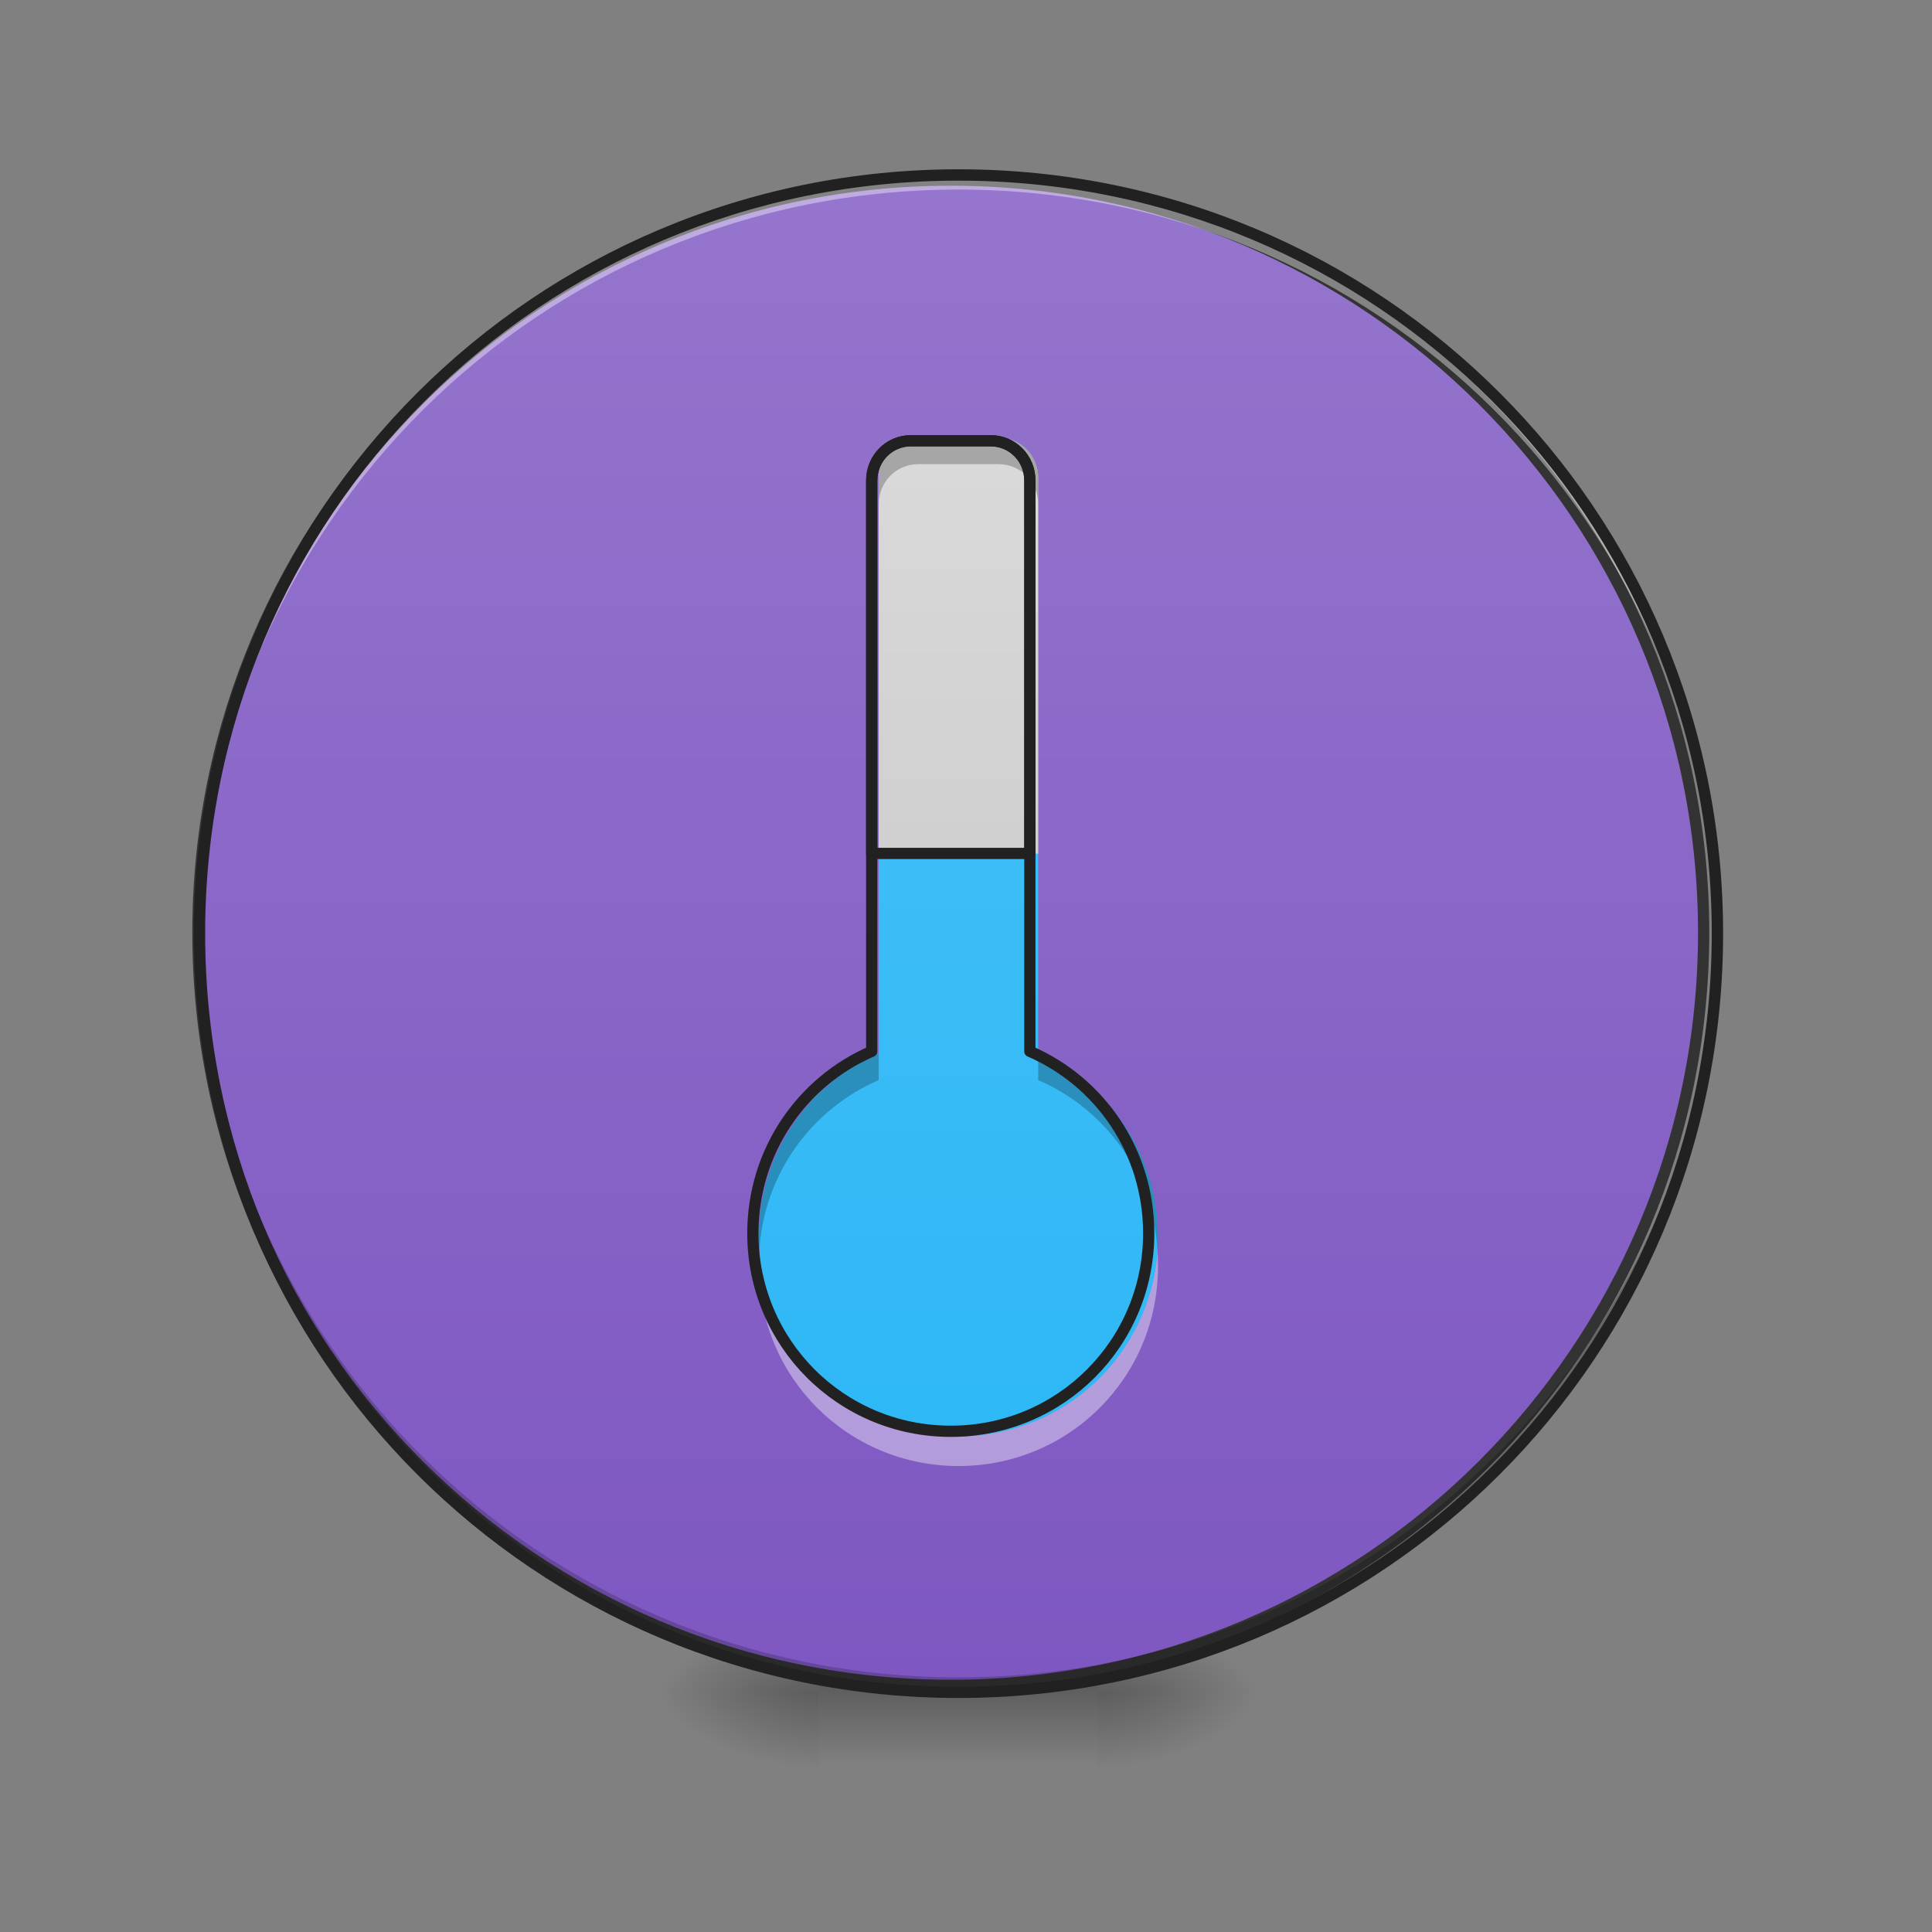 <?xml version="1.0" encoding="UTF-8"?>
<svg xmlns="http://www.w3.org/2000/svg" xmlns:xlink="http://www.w3.org/1999/xlink" width="16px" height="16px" viewBox="0 0 16 16" version="1.1">
<rect x="0" y="0" width="16" height="16" fill="#808080" stroke="none"/>
<defs>
<radialGradient id="radial0" gradientUnits="userSpaceOnUse" cx="450.909" cy="189.579" fx="450.909" fy="189.579" r="21.167" gradientTransform="matrix(0,-0.039,-0.07,-0,22.259,31.795)">
<stop offset="0" style="stop-color:rgb(0%,0%,0%);stop-opacity:0.314;"/>
<stop offset="0.222" style="stop-color:rgb(0%,0%,0%);stop-opacity:0.275;"/>
<stop offset="1" style="stop-color:rgb(0%,0%,0%);stop-opacity:0;"/>
</radialGradient>
<radialGradient id="radial1" gradientUnits="userSpaceOnUse" cx="450.909" cy="189.579" fx="450.909" fy="189.579" r="21.167" gradientTransform="matrix(-0,0.039,0.07,0,-6.384,-3.763)">
<stop offset="0" style="stop-color:rgb(0%,0%,0%);stop-opacity:0.314;"/>
<stop offset="0.222" style="stop-color:rgb(0%,0%,0%);stop-opacity:0.275;"/>
<stop offset="1" style="stop-color:rgb(0%,0%,0%);stop-opacity:0;"/>
</radialGradient>
<radialGradient id="radial2" gradientUnits="userSpaceOnUse" cx="450.909" cy="189.579" fx="450.909" fy="189.579" r="21.167" gradientTransform="matrix(-0,-0.039,0.07,-0,-6.384,31.795)">
<stop offset="0" style="stop-color:rgb(0%,0%,0%);stop-opacity:0.314;"/>
<stop offset="0.222" style="stop-color:rgb(0%,0%,0%);stop-opacity:0.275;"/>
<stop offset="1" style="stop-color:rgb(0%,0%,0%);stop-opacity:0;"/>
</radialGradient>
<radialGradient id="radial3" gradientUnits="userSpaceOnUse" cx="450.909" cy="189.579" fx="450.909" fy="189.579" r="21.167" gradientTransform="matrix(0,0.039,-0.07,0,22.259,-3.763)">
<stop offset="0" style="stop-color:rgb(0%,0%,0%);stop-opacity:0.314;"/>
<stop offset="0.222" style="stop-color:rgb(0%,0%,0%);stop-opacity:0.275;"/>
<stop offset="1" style="stop-color:rgb(0%,0%,0%);stop-opacity:0;"/>
</radialGradient>
<linearGradient id="linear0" gradientUnits="userSpaceOnUse" x1="255.323" y1="233.5" x2="255.323" y2="254.667" gradientTransform="matrix(0.007,0,0,0.031,6.232,6.719)">
<stop offset="0" style="stop-color:rgb(0%,0%,0%);stop-opacity:0.275;"/>
<stop offset="1" style="stop-color:rgb(0%,0%,0%);stop-opacity:0;"/>
</linearGradient>
<linearGradient id="linear1" gradientUnits="userSpaceOnUse" x1="254" y1="233.5" x2="254" y2="-168.667" >
<stop offset="0" style="stop-color:rgb(49.412%,34.118%,76.078%);stop-opacity:1;"/>
<stop offset="1" style="stop-color:rgb(58.431%,45.882%,80.392%);stop-opacity:1;"/>
</linearGradient>
<linearGradient id="linear2" gradientUnits="userSpaceOnUse" x1="1120" y1="1671.662" x2="1120" y2="151.662" gradientTransform="matrix(0.008,0,0,0.008,0,0.194)">
<stop offset="0" style="stop-color:rgb(16.078%,71.373%,96.471%);stop-opacity:1;"/>
<stop offset="1" style="stop-color:rgb(30.98%,76.471%,96.863%);stop-opacity:1;"/>
</linearGradient>
<linearGradient id="linear3" gradientUnits="userSpaceOnUse" x1="960" y1="1671.662" x2="960" y2="151.662" gradientTransform="matrix(0.008,0,0,0.008,0,0.194)">
<stop offset="0" style="stop-color:rgb(74.118%,74.118%,74.118%);stop-opacity:1;"/>
<stop offset="1" style="stop-color:rgb(87.843%,87.843%,87.843%);stop-opacity:1;"/>
</linearGradient>
</defs>
<g id="surface1">
<path style=" stroke:none;fill-rule:nonzero;fill:url(#radial0);" d="M 9.094 14.016 L 10.418 14.016 L 10.418 13.355 L 9.094 13.355 Z M 9.094 14.016 "/>
<path style=" stroke:none;fill-rule:nonzero;fill:url(#radial1);" d="M 6.781 14.016 L 5.457 14.016 L 5.457 14.676 L 6.781 14.676 Z M 6.781 14.016 "/>
<path style=" stroke:none;fill-rule:nonzero;fill:url(#radial2);" d="M 6.781 14.016 L 5.457 14.016 L 5.457 13.355 L 6.781 13.355 Z M 6.781 14.016 "/>
<path style=" stroke:none;fill-rule:nonzero;fill:url(#radial3);" d="M 9.094 14.016 L 10.418 14.016 L 10.418 14.676 L 9.094 14.676 Z M 9.094 14.016 "/>
<path style=" stroke:none;fill-rule:nonzero;fill:url(#linear0);" d="M 6.781 13.852 L 9.094 13.852 L 9.094 14.676 L 6.781 14.676 Z M 6.781 13.852 "/>
<path style="fill-rule:nonzero;fill:url(#linear1);stroke-width:3;stroke-linecap:round;stroke-linejoin:miter;stroke:rgb(20%,20%,20%);stroke-opacity:1;stroke-miterlimit:4;" d="M 254 -168.625 C 365 -168.625 455.125 -78.625 455.125 32.375 C 455.125 143.5 365 233.5 254 233.5 C 143 233.5 52.875 143.5 52.875 32.375 C 52.875 -78.625 143 -168.625 254 -168.625 Z M 254 -168.625 " transform="matrix(0.031,0,0,0.031,0,6.719)"/>
<path style=" stroke:none;fill-rule:nonzero;fill:rgb(0%,0%,0%);fill-opacity:0.196;" d="M 7.938 14.016 C 4.457 14.016 1.652 11.215 1.652 7.73 C 1.652 7.711 1.652 7.691 1.652 7.672 C 1.688 11.121 4.477 13.891 7.938 13.891 C 11.398 13.891 14.188 11.121 14.223 7.672 C 14.223 7.691 14.223 7.711 14.223 7.73 C 14.223 11.215 11.418 14.016 7.938 14.016 Z M 7.938 14.016 "/>
<path style=" stroke:none;fill-rule:nonzero;fill:rgb(100%,100%,100%);fill-opacity:0.392;" d="M 7.938 1.449 C 4.457 1.449 1.652 4.25 1.652 7.73 C 1.652 7.754 1.652 7.773 1.652 7.793 C 1.688 4.34 4.477 1.57 7.938 1.57 C 11.398 1.57 14.188 4.34 14.223 7.793 C 14.223 7.773 14.223 7.754 14.223 7.73 C 14.223 4.25 11.418 1.449 7.938 1.449 Z M 7.938 1.449 "/>
<path style=" stroke:none;fill-rule:nonzero;fill:rgb(12.941%,12.941%,12.941%);fill-opacity:1;" d="M 7.938 1.402 C 4.43 1.402 1.605 4.227 1.605 7.73 C 1.605 11.238 4.43 14.062 7.938 14.062 C 11.445 14.062 14.27 11.238 14.27 7.73 C 14.27 4.227 11.445 1.402 7.938 1.402 Z M 7.938 1.496 C 11.395 1.496 14.176 4.277 14.176 7.73 C 14.176 11.188 11.395 13.969 7.938 13.969 C 4.48 13.969 1.699 11.188 1.699 7.73 C 1.699 4.277 4.48 1.496 7.938 1.496 Z M 7.938 1.496 "/>
<path style=" stroke:none;fill-rule:nonzero;fill:url(#linear2);" d="M 7.605 3.625 C 7.422 3.625 7.277 3.773 7.277 3.957 L 7.277 8.723 C 6.691 8.977 6.285 9.559 6.285 10.242 C 6.285 11.156 7.02 11.895 7.938 11.895 C 8.855 11.895 9.59 11.156 9.59 10.242 C 9.59 9.559 9.184 8.977 8.598 8.723 L 8.598 3.957 C 8.598 3.773 8.453 3.625 8.27 3.625 Z M 7.605 3.625 "/>
<path style=" stroke:none;fill-rule:nonzero;fill:url(#linear3);" d="M 7.605 3.625 C 7.422 3.625 7.277 3.773 7.277 3.957 L 7.277 7.07 L 8.598 7.07 L 8.598 3.957 C 8.598 3.773 8.453 3.625 8.27 3.625 Z M 7.605 3.625 "/>
<path style=" stroke:none;fill-rule:nonzero;fill:rgb(0%,0%,0%);fill-opacity:0.235;" d="M 7.605 3.625 C 7.422 3.625 7.277 3.773 7.277 3.957 L 7.277 4.176 C 7.277 3.992 7.422 3.844 7.605 3.844 L 8.27 3.844 C 8.453 3.844 8.598 3.992 8.598 4.176 L 8.598 3.957 C 8.598 3.773 8.453 3.625 8.27 3.625 Z M 7.277 8.723 C 6.691 8.977 6.285 9.559 6.285 10.242 C 6.285 10.277 6.285 10.312 6.289 10.352 C 6.328 9.719 6.723 9.184 7.277 8.945 Z M 8.598 8.723 L 8.598 8.945 C 9.152 9.184 9.547 9.719 9.586 10.352 C 9.59 10.312 9.59 10.277 9.59 10.242 C 9.59 9.559 9.184 8.977 8.598 8.723 Z M 8.598 8.723 "/>
<path style=" stroke:none;fill-rule:nonzero;fill:rgb(100%,100%,100%);fill-opacity:0.392;" d="M 6.289 10.363 C 6.285 10.406 6.285 10.445 6.285 10.488 C 6.285 11.406 7.02 12.141 7.938 12.141 C 8.855 12.141 9.59 11.406 9.59 10.488 C 9.59 10.445 9.59 10.406 9.586 10.363 C 9.523 11.223 8.812 11.895 7.938 11.895 C 7.062 11.895 6.352 11.223 6.289 10.363 Z M 6.289 10.363 "/>
<path style="fill:none;stroke-width:3;stroke-linecap:round;stroke-linejoin:round;stroke:rgb(12.941%,12.941%,12.941%);stroke-opacity:1;stroke-miterlimit:4;" d="M 243.375 -99 C 237.5 -99 232.875 -94.25 232.875 -88.375 L 232.875 64.125 C 214.125 72.25 201.125 90.875 201.125 112.75 C 201.125 142 224.625 165.625 254 165.625 C 283.375 165.625 306.875 142 306.875 112.75 C 306.875 90.875 293.875 72.25 275.125 64.125 L 275.125 -88.375 C 275.125 -94.25 270.5 -99 264.625 -99 Z M 243.375 -99 " transform="matrix(0.031,0,0,0.031,0,6.719)"/>
<path style="fill:none;stroke-width:3;stroke-linecap:round;stroke-linejoin:round;stroke:rgb(12.941%,12.941%,12.941%);stroke-opacity:1;stroke-miterlimit:4;" d="M 243.375 -99 C 237.5 -99 232.875 -94.25 232.875 -88.375 L 232.875 11.25 L 275.125 11.25 L 275.125 -88.375 C 275.125 -94.25 270.5 -99 264.625 -99 Z M 243.375 -99 " transform="matrix(0.031,0,0,0.031,0,6.719)"/>
</g>
</svg>
